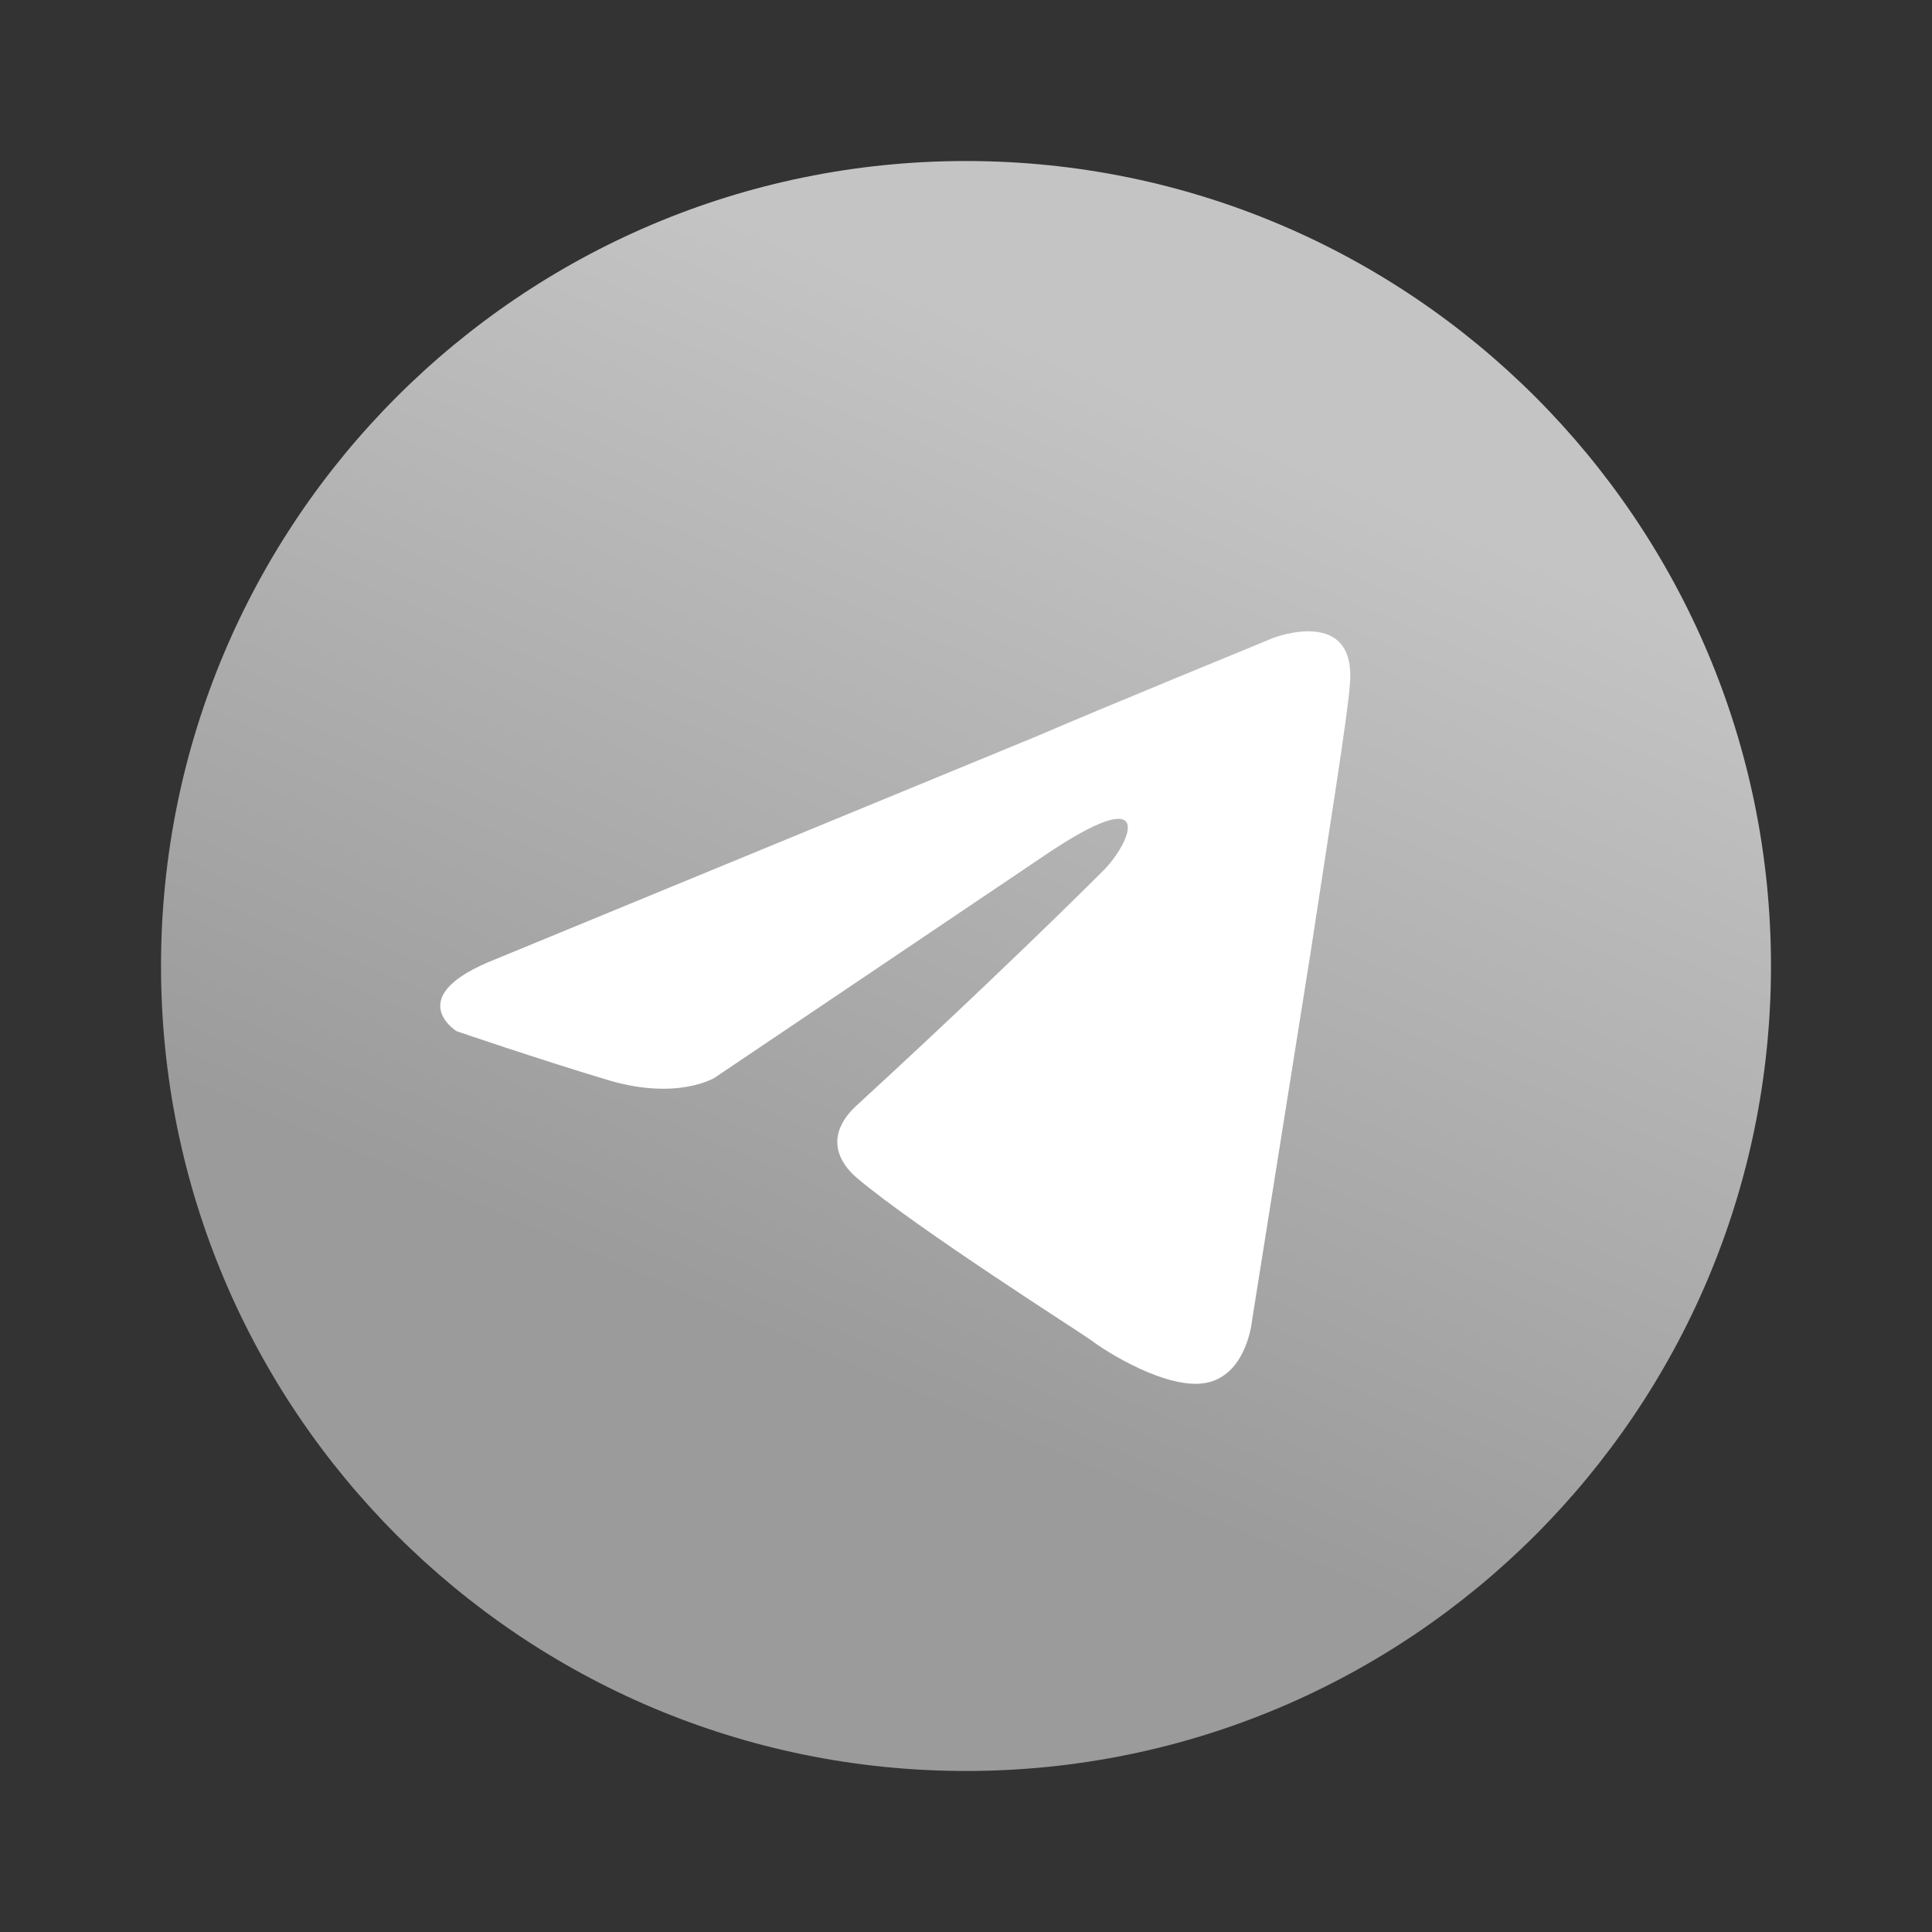 <svg width="32" height="32" viewBox="0 0 32 32" fill="none" xmlns="http://www.w3.org/2000/svg">
<rect x="0" y="0" width="32" height="32" fill="#333333" stroke="none"/>
<path d="M16 29.333C23.364 29.333 29.333 23.364 29.333 16C29.333 8.636 23.364 2.667 16 2.667C8.636 2.667 2.667 8.636 2.667 16C2.667 23.364 8.636 29.333 16 29.333Z" fill="url(#paint0_linear_1_1442)"/>
<path d="M8.216 15.884L17.195 12.185C18.081 11.8 21.087 10.567 21.087 10.567C21.087 10.567 22.474 10.027 22.358 11.337C22.32 11.877 22.012 13.765 21.703 15.807L20.74 21.858C20.74 21.858 20.663 22.744 20.008 22.898C19.353 23.052 18.274 22.358 18.081 22.204C17.927 22.089 15.191 20.355 14.189 19.507C13.919 19.276 13.611 18.813 14.227 18.274C15.615 17.002 17.272 15.422 18.274 14.42C18.736 13.958 19.198 12.879 17.272 14.189L11.838 17.85C11.838 17.85 11.222 18.235 10.066 17.888C8.909 17.541 7.561 17.079 7.561 17.079C7.561 17.079 6.636 16.501 8.216 15.884Z" fill="white"/>
<defs>
<linearGradient id="paint0_linear_1_1442" x1="20.445" y1="7.112" x2="13.779" y2="22.667" gradientUnits="userSpaceOnUse">
<stop stop-color="#C4C4C4"/>
<stop offset="1" stop-color="#9B9B9B"/>
</linearGradient>
</defs>
</svg>
